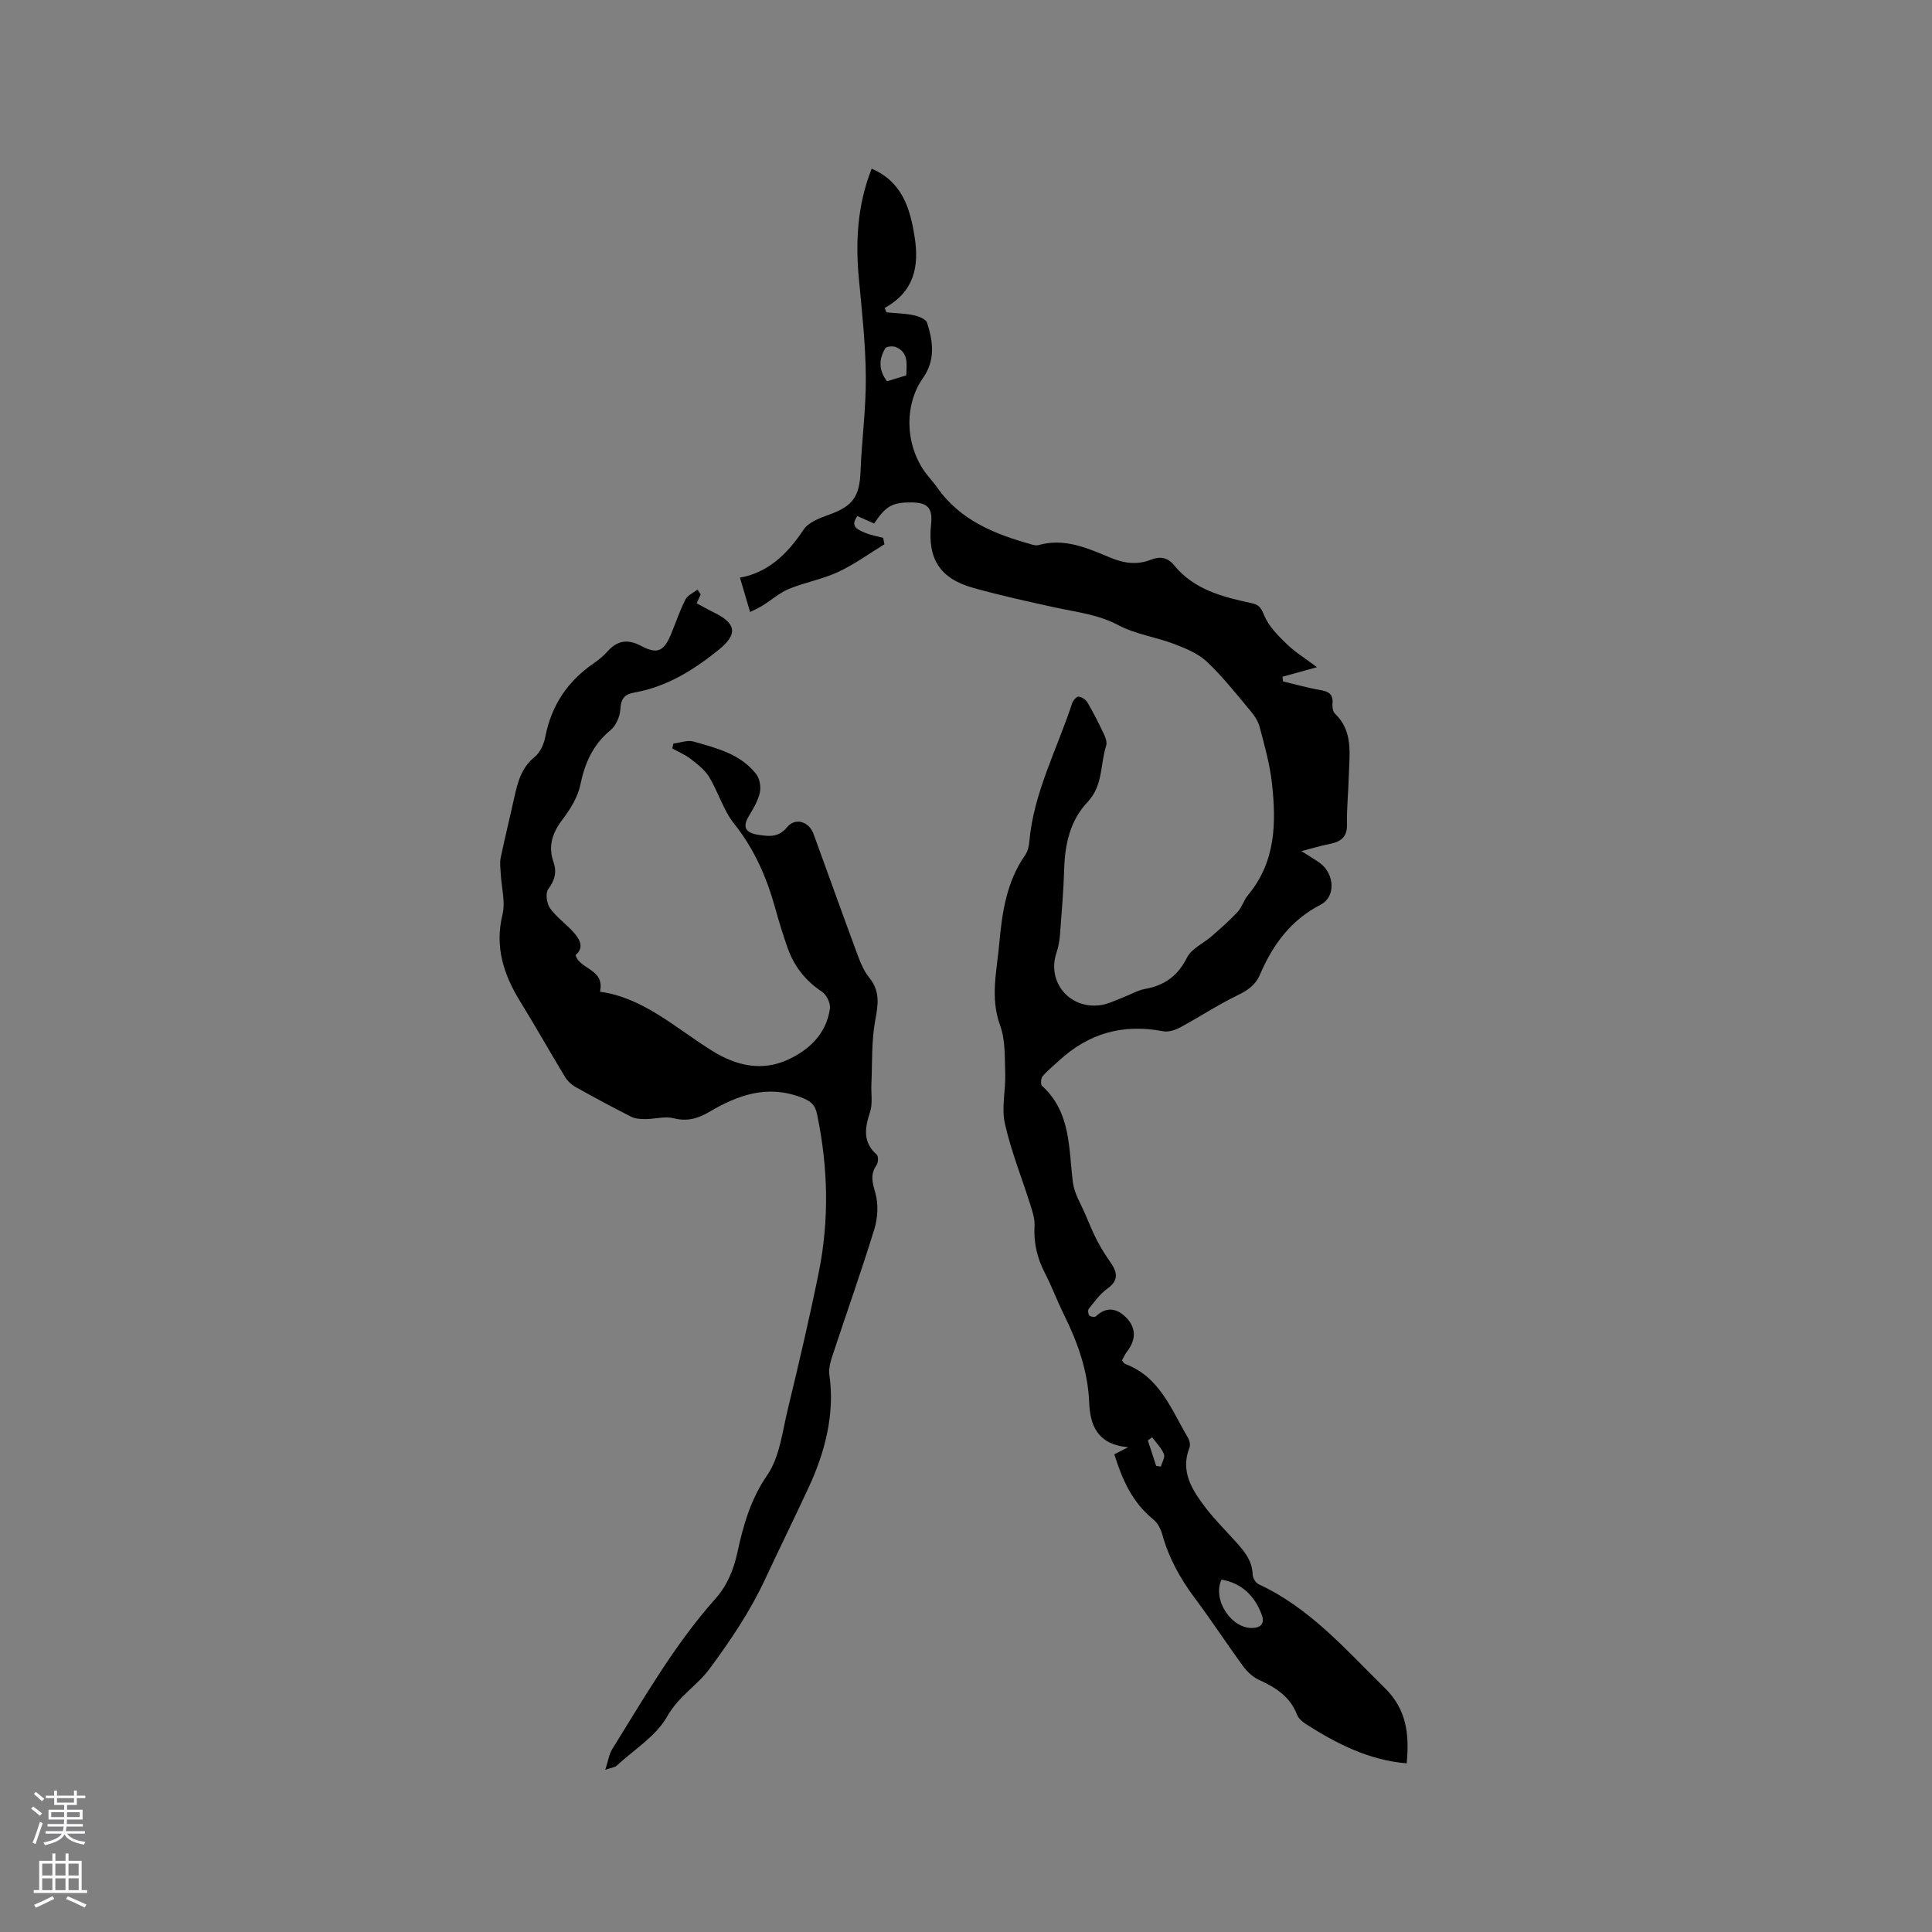 <svg enable-background="new 0 0 400 400" viewBox="0 0 400 400" xmlns="http://www.w3.org/2000/svg"><rect x="0" y="0" width="400" height="400" fill="#808080" stroke="none"/><path d="m291.24 365.08c-7.77-.64-14.41-4.02-20.78-8.07-.78-.49-1.63-1.22-1.94-2.03-1.45-3.79-4.49-5.64-7.94-7.22-1.26-.58-2.41-1.71-3.25-2.85-3.38-4.62-6.5-9.42-9.93-14-3.02-4.03-5.4-8.31-6.75-13.18-.32-1.16-.99-2.45-1.9-3.18-4.34-3.5-6.43-8.28-8.04-13.45.65-.33 1.34-.69 2.87-1.47-6.45-.56-7.88-4.64-8.07-9.21-.27-6.64-2.43-12.61-5.33-18.45-1.36-2.75-2.42-5.65-3.83-8.37-1.6-3.09-2.37-6.26-2.16-9.76.08-1.41-.39-2.9-.83-4.28-1.77-5.65-4.02-11.18-5.31-16.94-.74-3.29.19-6.92.07-10.39-.11-3.34.05-6.89-1.06-9.94-2.1-5.75-.67-11.29-.17-16.92.57-6.46 1.51-12.82 5.36-18.34.52-.74.77-1.77.85-2.69.88-10.22 5.76-19.2 8.87-28.73.19-.58.95-1.44 1.34-1.39.68.09 1.51.65 1.86 1.26 1.23 2.1 2.33 4.28 3.37 6.48.35.73.7 1.72.48 2.41-1.25 3.9-.61 8.27-3.87 11.71-3.55 3.74-4.67 8.64-4.82 13.79-.14 4.55-.52 9.1-.87 13.64-.1 1.26-.32 2.54-.72 3.73-2.07 6.1 2.76 11.85 9.26 10.84 1.51-.24 2.95-.98 4.41-1.53 1.58-.6 3.09-1.52 4.71-1.81 4.05-.73 6.76-2.74 8.66-6.52.92-1.84 3.37-2.89 5.07-4.38 1.85-1.62 3.71-3.24 5.38-5.03.91-.99 1.29-2.46 2.16-3.5 5.76-6.89 5.87-15.01 4.94-23.24-.44-3.91-1.53-7.77-2.54-11.59-.33-1.26-1.19-2.47-2.06-3.5-2.87-3.41-5.63-6.95-8.86-9.98-1.81-1.7-4.37-2.75-6.75-3.66-3.81-1.45-8.03-2.02-11.59-3.91-4.18-2.22-8.62-2.69-13.04-3.65-5.68-1.24-11.37-2.49-16.97-4.06-6.94-1.94-9.5-6.01-8.75-13.18.35-3.34-.67-4.49-4.03-4.52-3.95-.04-5.35.73-7.76 4.37-1.09-.49-2.21-.99-3.46-1.54-1.64 2.2.15 2.83 1.5 3.42 1.21.52 2.55.74 3.83 1.09.09.44.17.88.26 1.33-3.18 1.94-6.22 4.17-9.58 5.73-3.24 1.51-6.88 2.14-10.2 3.51-1.96.81-3.62 2.32-5.45 3.45-.88.54-1.83.95-2.58 1.33-.76-2.58-1.38-4.68-2.1-7.11 5.79-1.03 9.83-4.89 13.18-9.95 1.03-1.55 3.41-2.43 5.35-3.12 4.81-1.73 6.24-3.74 6.43-8.85.25-6.54 1.15-13.08 1.1-19.61-.05-6.76-.8-13.53-1.43-20.28-.74-7.78-.32-15.38 2.64-22.87 6.31 2.74 7.94 8.13 8.89 14.1.98 6.16-.08 11.37-6.21 14.74.14.3.28.61.41.91 1.87.18 3.76.21 5.58.59 1.03.21 2.56.8 2.8 1.56 1.24 3.87 1.78 7.7-.87 11.48-4.07 5.8-3.57 14.36.82 19.94.72.92 1.51 1.79 2.18 2.74 4.82 6.85 12.05 9.67 19.69 11.79.4.11.87.2 1.25.09 5.43-1.56 10.22.67 14.99 2.64 2.78 1.14 5.44 1.5 8.26.39 1.85-.73 3.47-.53 4.81 1.12 4.16 5.11 10.13 6.6 16.16 7.89 1.51.32 1.91 1.07 2.52 2.54.93 2.25 2.88 4.18 4.69 5.94 1.68 1.63 3.73 2.88 6.23 4.75-3.03.84-5.09 1.41-7.14 1.98.03.32.07.65.1.97 2.55.6 5.08 1.33 7.65 1.77 1.72.29 2.77.8 2.6 2.78-.06.69.05 1.67.49 2.1 3.83 3.65 3.01 8.31 2.89 12.8-.09 3.39-.45 6.78-.38 10.17.06 2.81-1.5 3.64-3.81 4.08-1.58.3-3.12.79-5.62 1.44 1.9 1.22 2.95 1.8 3.9 2.52 2.97 2.24 3.22 6.95.07 8.57-6.22 3.2-9.93 8.34-12.57 14.5-.94 2.2-2.62 3.28-4.73 4.3-4.04 1.97-7.82 4.47-11.79 6.61-1.04.56-2.44 1-3.54.79-8.26-1.6-15.42.41-21.57 6.12-1.14 1.06-2.38 2.03-3.37 3.21-.35.42-.43 1.68-.1 1.98 6 5.47 5.49 12.9 6.38 19.99.29 2.29 1.66 4.45 2.59 6.65.77 1.83 1.53 3.68 2.45 5.44.82 1.58 1.8 3.09 2.81 4.56 1.42 2.05 1.61 3.7-.74 5.36-1.5 1.07-2.63 2.69-3.82 4.15-.23.28-.14 1.12.12 1.39s1.15.38 1.38.16c1.94-1.88 3.99-1.75 5.83-.12 2.55 2.26 2.6 4.89.49 7.57-.38.49-.61 1.09-.94 1.69.24.28.38.63.62.72 7.19 2.66 9.58 9.44 13.03 15.28.34.57.54 1.5.31 2.07-1.91 4.89.5 8.66 3.21 12.25 1.78 2.36 3.89 4.47 5.89 6.68 1.92 2.13 3.9 4.17 3.99 7.34.02.69.62 1.71 1.22 1.99 10.57 4.89 18.02 13.49 26.09 21.44 4.69 4.57 5.12 9.84 4.58 15.65zm-38.34-38.04c-1.99 4.28 2.23 10.41 6.67 10 1.79-.16 2.26-1.23 1.6-2.9-1.49-3.77-4-6.33-8.27-7.1zm-65.26-249.33c.07-2.35.5-4.7-2.12-5.84-.62-.27-1.98-.17-2.22.23-1.37 2.24-1.41 4.54.35 6.84 1.35-.41 2.63-.8 3.99-1.23zm51.73 225.79c.32.05.64.09.97.14.24-.87.92-1.92.64-2.58-.53-1.28-1.59-2.34-2.44-3.48-.3.21-.59.42-.89.64.58 1.76 1.15 3.52 1.72 5.28z" fill="#010000"/><path d="m145.08 123.07c-.26.56-.51 1.11-.85 1.83 1.23.66 2.42 1.34 3.64 1.94 4.58 2.24 4.93 4.45.93 7.69-5.15 4.16-10.72 7.65-17.37 8.83-2.23.4-2.87 1.33-3 3.53-.09 1.49-.91 3.36-2.03 4.28-3.65 3.01-5.31 6.79-6.25 11.32-.53 2.57-2.1 5.08-3.72 7.22-2.09 2.75-2.98 5.47-1.83 8.79.71 2.05.28 3.76-1.1 5.59-.61.81-.31 2.98.38 3.95 1.33 1.87 3.33 3.24 4.87 4.98 1.31 1.47 2.25 3.18.41 4.72.88 3.05 6.11 2.82 5.06 7.59 8.98 1.21 15.7 7.55 23.27 12.26 4.92 3.06 10.18 4.23 15.42 1.9 4.47-1.98 8.18-5.37 8.92-10.68.15-1.09-.7-2.86-1.64-3.48-3.43-2.27-5.77-5.26-7.12-9.06-.95-2.69-1.79-5.43-2.55-8.18-1.77-6.38-4.32-12.28-8.53-17.55-2.23-2.8-3.27-6.53-5.15-9.65-.89-1.48-2.4-2.64-3.8-3.73-1.15-.9-2.55-1.48-3.85-2.2.08-.34.16-.68.24-1.02 1.39-.16 2.91-.76 4.16-.41 4.75 1.35 9.7 2.56 12.95 6.71.74.94 1.04 2.65.78 3.84-.38 1.71-1.34 3.33-2.27 4.86-1.48 2.44-.53 3.51 1.92 3.89 2.21.35 4.21.61 6-1.58 1.67-2.04 4.52-1.17 5.45 1.37 2.97 8.13 5.87 16.28 8.88 24.39.69 1.87 1.41 3.87 2.65 5.38 2.3 2.82 1.88 5.55 1.26 8.84-.8 4.32-.6 8.83-.8 13.26-.09 1.9.3 3.94-.26 5.68-1.07 3.31-1.62 6.25 1.37 8.89.37.32.32 1.66-.04 2.17-1.42 2.01-.81 3.74-.21 5.92.62 2.27.45 5.06-.25 7.34-2.71 8.8-5.8 17.47-8.68 26.22-.42 1.27-.81 2.72-.62 4 1.18 8.21-1.04 16.22-4.25 23.15-2.97 6.41-6.13 12.8-9.14 19.26-3.04 6.51-7.15 12.62-11.45 18.42-2.56 3.46-6.41 5.66-8.73 9.81-2.3 4.1-6.9 6.91-10.52 10.25-.34.31-.93.34-2.31.81.61-1.88.77-3.2 1.41-4.23 6.65-10.7 12.93-21.67 21.36-31.15 2.49-2.79 3.78-5.98 4.57-9.57 1.23-5.65 2.73-11.03 6.2-16.07 2.55-3.71 3.1-8.88 4.21-13.47 2.28-9.45 4.51-18.93 6.44-28.46 2.21-10.93 1.94-21.9-.36-32.83-.42-1.98-1.34-2.69-3.32-3.44-7.01-2.66-13.05-.47-18.92 2.98-2.41 1.42-4.63 2.07-7.47 1.35-1.81-.46-3.88.18-5.84.18-.99 0-2.11-.07-2.96-.51-3.87-1.96-7.7-4.02-11.48-6.14-.86-.48-1.68-1.26-2.19-2.1-3.12-5.16-6.07-10.42-9.24-15.55-3.45-5.6-5.34-11.32-3.69-18.07.63-2.59-.21-5.55-.36-8.34-.06-1.12-.24-2.3-.02-3.37.86-4.15 1.88-8.26 2.79-12.39.71-3.2 1.46-6.27 4.26-8.53 1.12-.91 1.9-2.63 2.18-4.11 1.25-6.5 4.59-11.51 10-15.24 1.04-.72 2.05-1.54 2.89-2.48 2.07-2.31 4.19-2.61 7-1.12 3.37 1.79 4.73 1.05 6.22-2.61.96-2.35 1.77-4.78 2.92-7.03.44-.87 1.63-1.36 2.48-2.03.23.35.45.67.68.99z" fill="#010000"/><g fill="#fbfafc"><path d="m6.44 374.46.42-.45c.65.47 1.27.95 1.85 1.44l-.45.49c-.65-.56-1.25-1.06-1.82-1.48m.93 7.33-.63-.26c.55-1.36 1.05-2.8 1.52-4.33.19.1.38.19.59.27-.46 1.29-.95 2.73-1.48 4.32m-.38-10.38.44-.42c.43.34 1.01.82 1.74 1.44l-.49.49c-.53-.51-1.09-1.01-1.69-1.51m2.5.35h1.72v-1.04h.59v1.04h3.52v-1.04h.59v1.04h1.75v.53h-1.75v1.42h-2.03v.97h3.22v2.03h-3.24c0 .35-.01.66-.03.93h3.32v.53h-3.37c-.03.27-.08.58-.15.94h3.96v.53h-3.71c.67.92 1.93 1.48 3.79 1.68-.13.24-.23.44-.29.59-2.13-.38-3.48-1.08-4.04-2.12-.43.97-1.77 1.72-4.03 2.23-.09-.19-.2-.37-.33-.55 2.1-.42 3.37-1.03 3.81-1.83h-3.36v-.53h3.58c.08-.29.13-.61.16-.94h-3.33v-.53h3.39c.02-.27.04-.58.04-.93h-3.23v-2.03h3.25v-.97h-2.07v-1.42h-1.73zm1.12 3.44v1h2.65c.01-.3.02-.44.01-.4v-.25-.35zm1.19-2h3.52v-.91h-3.52zm4.71 2h-2.63v.59c0 .15-.01.28-.01.4h2.64z"/><path d="m13.56 383.74h.63v1.52h2.72v6.07h1.13v.6h-11.06v-.6h1.13v-6.07h2.73v-1.52h.63v1.52h2.1v-1.52zm-2.69 8.83.38.56c-1.24.63-2.53 1.25-3.85 1.85-.1-.21-.21-.42-.34-.63 1.36-.55 2.63-1.15 3.81-1.78m-2.13-4.27h2.1v-2.45h-2.1zm0 3.04h2.1v-2.46h-2.1zm2.72-3.04h2.1v-2.45h-2.1zm0 3.04h2.1v-2.46h-2.1zm6.07 3.6c-1.41-.71-2.7-1.3-3.86-1.78l.35-.56c1.45.62 2.75 1.19 3.88 1.72zm-1.25-9.09h-2.1v2.45h2.1zm-2.09 5.49h2.1v-2.46h-2.1z"/></g></svg>